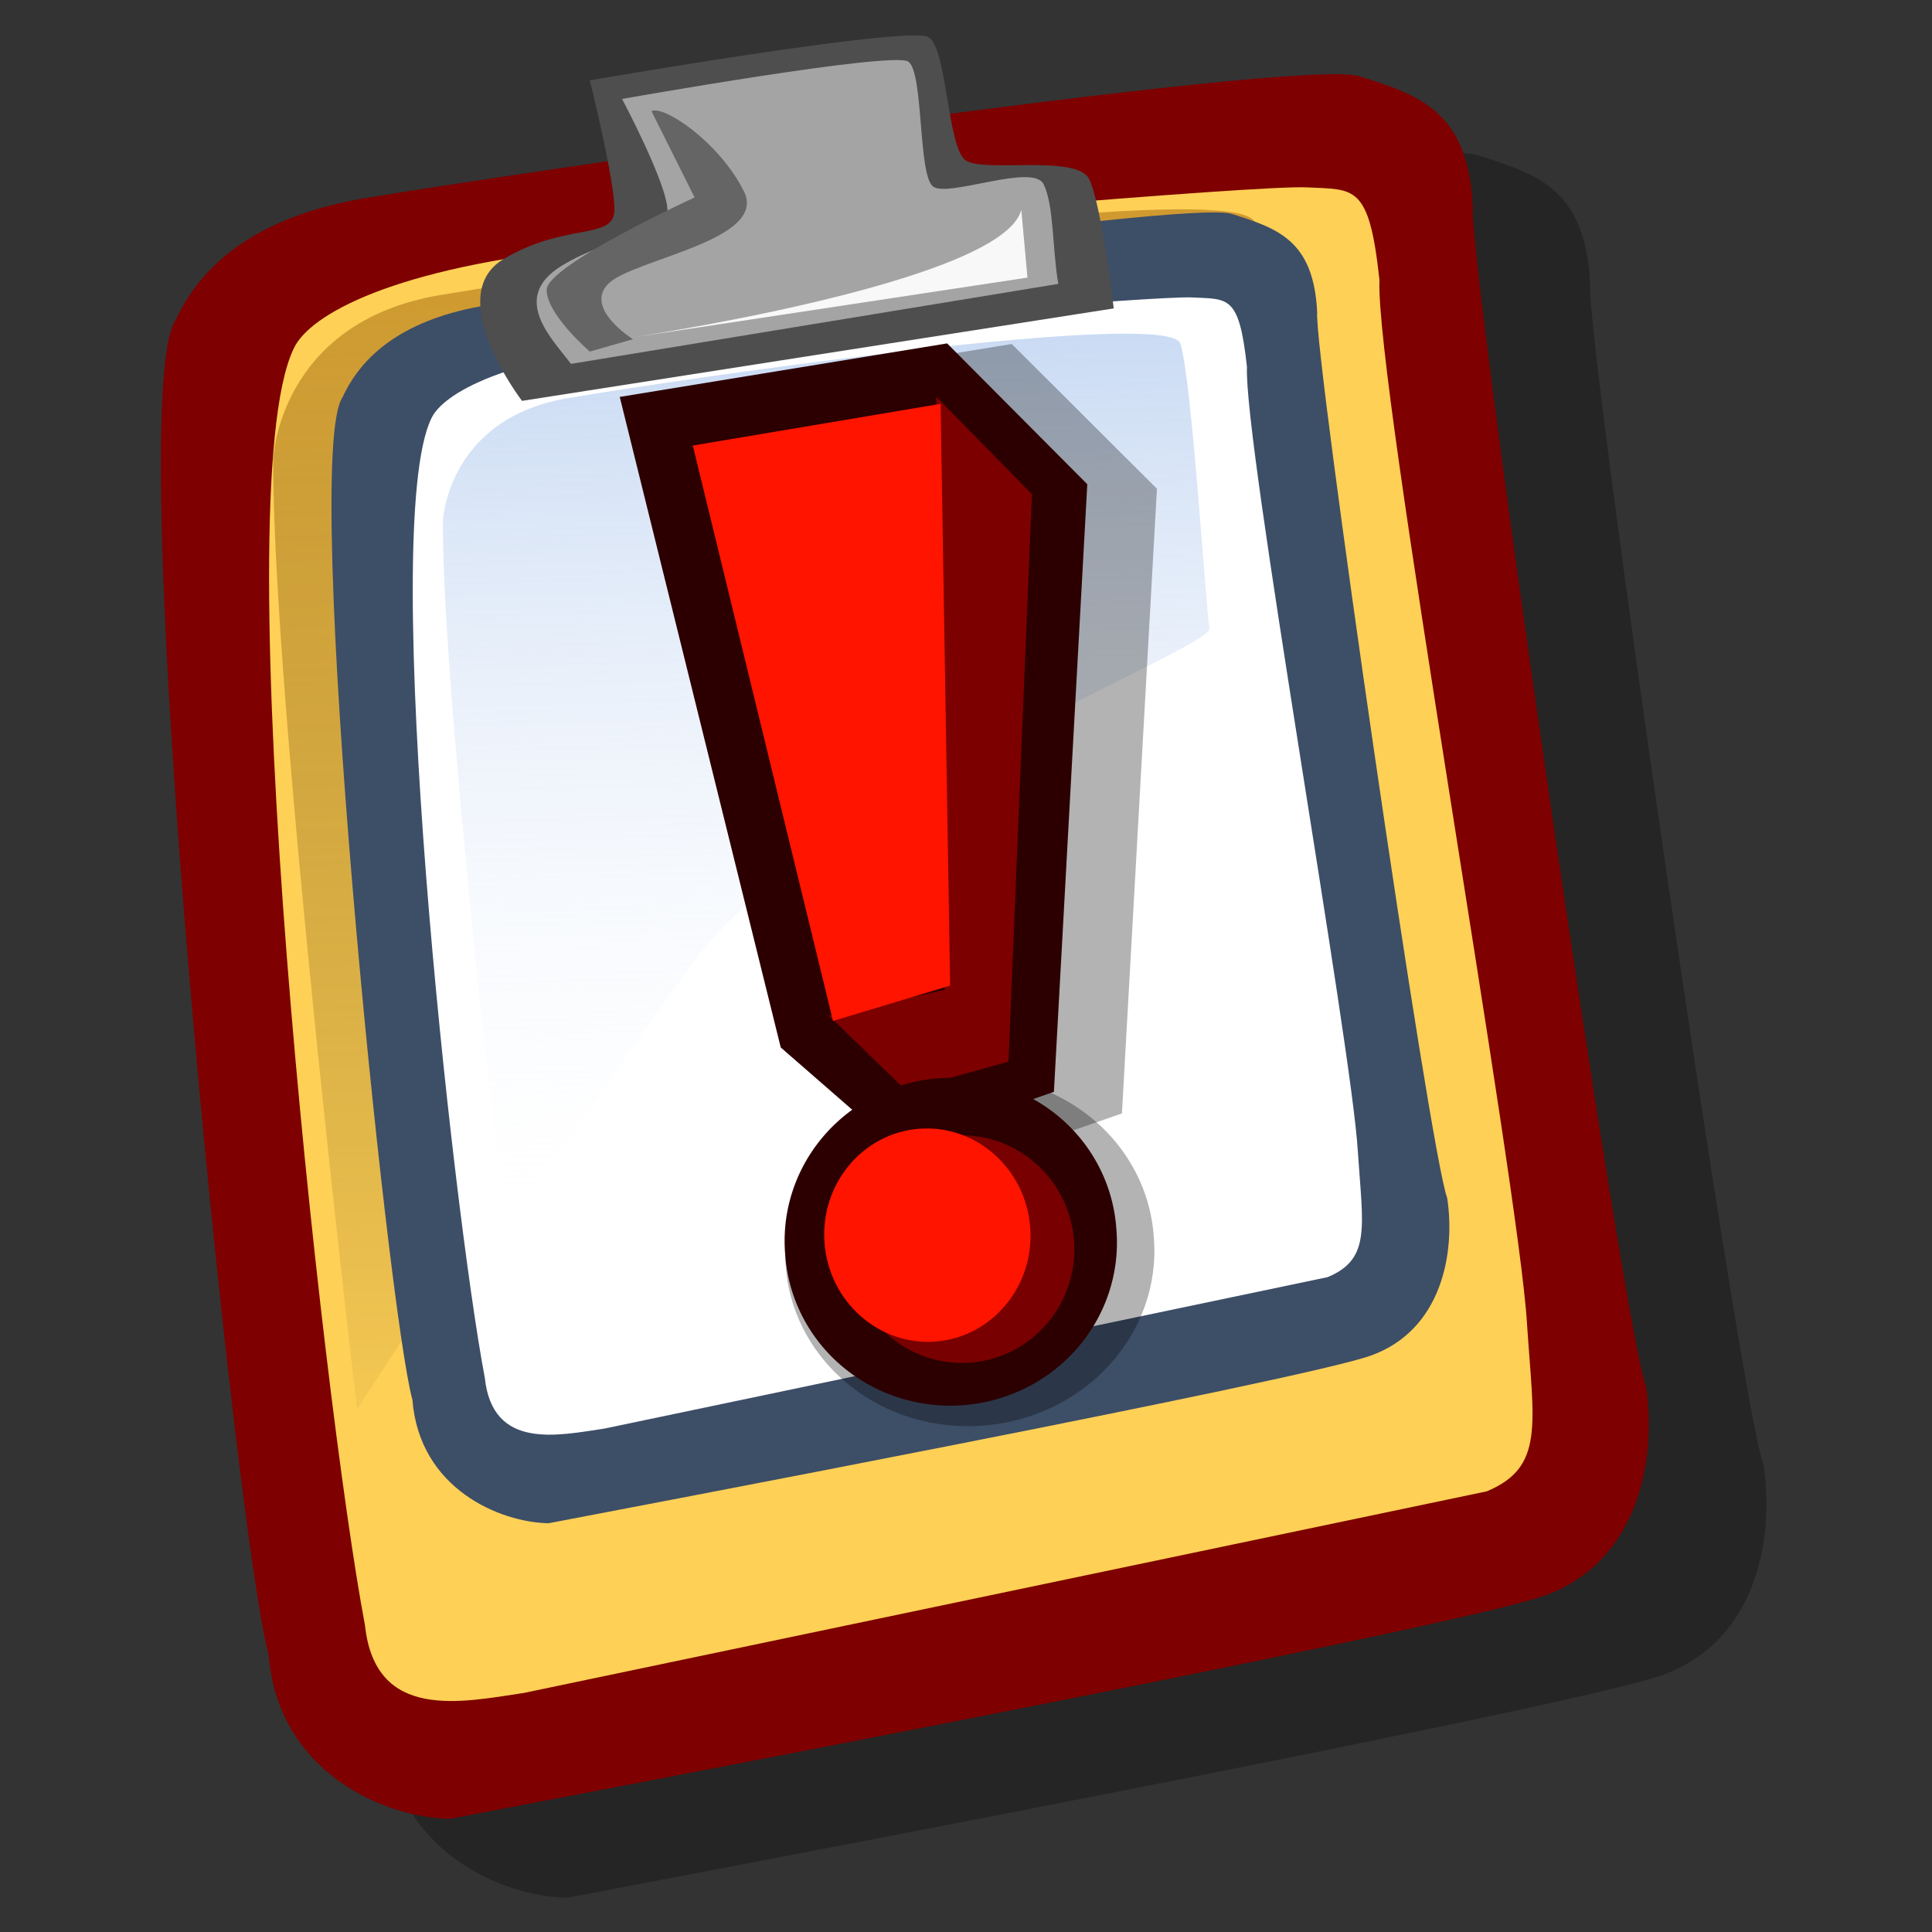 <?xml version="1.0" encoding="UTF-8" standalone="no"?>
<!-- Created with Sodipodi ("http://www.sodipodi.com/") -->
<svg
        xmlns:dc="http://purl.org/dc/elements/1.1/"
        xmlns:cc="http://web.resource.org/cc/"
        xmlns:rdf="http://www.w3.org/1999/02/22-rdf-syntax-ns#"
        xmlns:svg="http://www.w3.org/2000/svg"
        xmlns="http://www.w3.org/2000/svg"
        xmlns:xlink="http://www.w3.org/1999/xlink"
        xmlns:sodipodi="http://sodipodi.sourceforge.net/DTD/sodipodi-0.dtd"
        xmlns:inkscape="http://www.inkscape.org/namespaces/inkscape"
        id="svg604"
        sodipodi:version="0.32"
        width="90"
        height="90"
        sodipodi:docbase="/home/tweenk/GNUtoon/status"
        sodipodi:docname="task-due.svg"
        inkscape:version="0.45.1"
        inkscape:output_extension="org.inkscape.output.svg.inkscape"
        version="1.0">
    <rect width="100%" height="100%" fill="#333333" stroke="none"/>
    <defs
            id="defs606">
        <linearGradient
                id="linearGradient671">
            <stop
                    style="stop-color:#7fa8e3;stop-opacity:0.741;"
                    offset="0"
                    id="stop672"/>
            <stop
                    style="stop-color:#ffffff;stop-opacity:0;"
                    offset="1"
                    id="stop673"/>
        </linearGradient>
        <linearGradient
                id="linearGradient612">
            <stop
                    style="stop-color:#955801;stop-opacity:0.447;"
                    offset="0"
                    id="stop613"/>
            <stop
                    style="stop-color:#000500;stop-opacity:0;"
                    offset="1"
                    id="stop614"/>
        </linearGradient>
        <linearGradient
                xlink:href="#linearGradient612"
                id="linearGradient615"
                x1="36.217"
                y1="12.409"
                x2="37.965"
                y2="72.903"
                gradientUnits="userSpaceOnUse"
                spreadMethod="pad"
                gradientTransform="matrix(0.989,0,0,0.989,1.105,-1.21)"/>
        <linearGradient
                inkscape:collect="always"
                xlink:href="#linearGradient671"
                id="linearGradient2180"
                gradientUnits="userSpaceOnUse"
                gradientTransform="matrix(0.322,0,0,0.322,0.752,0.877)"
                x1="36.217"
                y1="12.409"
                x2="37.965"
                y2="72.903"/>
    </defs>
    <sodipodi:namedview
            id="base"
            inkscape:zoom="14.259987"
            inkscape:cx="22.46006"
            inkscape:cy="14.570146"
            inkscape:window-width="874"
            inkscape:window-height="723"
            inkscape:window-x="140"
            inkscape:window-y="6"
            inkscape:current-layer="svg604"
            width="90px"
            height="90px"/>
    <path
            style="fill:#000000;fill-opacity:0.28;fill-rule:evenodd;stroke:none;stroke-width:1pt;stroke-linecap:butt;stroke-linejoin:miter;stroke-opacity:1"
            d="M 47.849,5.297 C 44.414,5.407 32.956,7.411 32.956,7.411 C 32.956,7.411 33.385,9.397 33.725,11.158 C 28.544,11.913 24.367,12.582 23.156,12.792 C 17.97,13.53 14.983,15.656 13.644,18.556 C 11.053,22.241 16.423,75.123 17.968,80.72 C 18.406,86.259 23.431,88.357 26.423,88.406 C 29.887,87.738 73.052,79.605 77.441,78.03 C 81.83,76.455 82.674,71.652 82.149,68.23 C 81.049,65.308 73.868,15.701 74.078,13.272 C 73.874,8.806 71.64,8.109 68.794,7.219 C 67.53,6.823 58.997,7.844 49.77,9.044 C 49.497,7.533 49.235,5.741 48.713,5.393 C 48.606,5.322 48.339,5.282 47.849,5.297 z "
            id="path2188"/>
    <path
            style="fill:#7e0000;fill-opacity:1;fill-rule:evenodd;stroke:none;stroke-width:1pt;stroke-linecap:butt;stroke-linejoin:miter;stroke-opacity:1"
            d="M 20.957,84.729 C 17.965,84.68 12.95,82.616 12.512,77.077 C 10.967,71.48 5.599,18.584 8.189,14.899 C 9.528,11.999 12.443,9.869 17.629,9.131 C 21.873,8.397 60.472,2.66 63.319,3.55 C 66.165,4.441 68.407,5.194 68.612,9.66 C 68.401,12.089 75.571,61.631 76.671,64.553 C 77.195,67.975 76.334,72.757 71.945,74.332 C 67.556,75.907 24.422,84.061 20.957,84.729 z "
            id="path609"
            sodipodi:nodetypes="ccccccccc"/>
    <path
            style="fill:#ffd056;fill-opacity:1;fill-rule:evenodd;stroke:none;stroke-width:1pt;stroke-linecap:butt;stroke-linejoin:miter;stroke-opacity:1"
            d="M 24.414,78.862 C 21.513,79.295 17.484,80.199 17.003,75.719 C 14.999,65.112 10.404,23.077 13.678,16.246 C 14.409,14.639 18.379,12.459 27.398,11.549 C 37.647,10.384 58.676,8.613 60.888,8.728 C 63.101,8.843 63.778,8.56 64.26,13.04 C 64.064,17.804 70.74,55.068 71.134,61.666 C 71.441,66.349 71.969,68.339 69.261,69.472"
            id="path608"
            sodipodi:nodetypes="cccccccs"/>
    <path
            style="fill:url(#linearGradient615);fill-opacity:1;fill-rule:evenodd;stroke:none;stroke-width:1pt;stroke-linecap:butt;stroke-linejoin:miter;stroke-opacity:1"
            d="M 12.727,21.369 C 12.727,21.369 12.987,15.012 20.496,13.747 C 28.005,12.481 57.744,8.166 58.453,10.369 C 59.161,12.572 60.039,26.886 60.257,28.044 C 60.476,29.202 35.302,39.105 28.389,48.555 C 21.476,58.006 16.635,65.653 16.635,65.653 C 16.635,65.653 12.677,32.323 12.727,21.369 z "
            id="path636"/>
    <g
            id="g2175"
            transform="matrix(2.918,0,0,2.918,-11.938,-12.175)">
        <path
                sodipodi:nodetypes="ccccccccc"
                id="path703"
                d="M 12.849,28.49 C 12.079,28.477 10.787,27.946 10.675,26.519 C 10.277,25.078 8.895,11.459 9.562,10.51 C 9.906,9.763 10.657,9.215 11.992,9.025 C 13.085,8.836 23.023,7.359 23.756,7.588 C 24.489,7.817 25.066,8.011 25.119,9.161 C 25.065,9.786 26.911,22.542 27.194,23.295 C 27.329,24.176 27.107,25.407 25.977,25.813 C 24.847,26.218 13.741,28.318 12.849,28.49 z "
                style="fill:#3d4e67;fill-opacity:1;fill-rule:evenodd;stroke:none;stroke-width:1pt;stroke-linecap:butt;stroke-linejoin:miter;stroke-opacity:1"/>
        <path
                sodipodi:nodetypes="cccccccs"
                id="path704"
                d="M 13.739,26.979 C 12.992,27.09 11.955,27.323 11.831,26.17 C 11.315,23.439 10.132,12.616 10.975,10.857 C 11.163,10.443 12.185,9.882 14.507,9.647 C 17.146,9.347 22.561,8.891 23.13,8.921 C 23.7,8.951 23.874,8.878 23.998,10.031 C 23.948,11.258 25.667,20.853 25.768,22.551 C 25.847,23.757 25.983,24.27 25.286,24.561"
                style="fill:#ffffff;fill-opacity:1;fill-rule:evenodd;stroke:none;stroke-width:1pt;stroke-linecap:butt;stroke-linejoin:miter;stroke-opacity:1"/>
        <path
                id="path705"
                d="M 11.162,12.49 C 11.162,12.49 11.229,10.853 13.162,10.527 C 15.096,10.201 22.753,9.09 22.935,9.658 C 23.118,10.225 23.343,13.91 23.4,14.209 C 23.456,14.507 16.974,17.056 15.194,19.49 C 13.414,21.923 12.168,23.892 12.168,23.892 C 12.168,23.892 11.149,15.31 11.162,12.49 z "
                style="fill:url(#linearGradient2180);fill-opacity:1;fill-rule:evenodd;stroke:none;stroke-width:1pt;stroke-linecap:butt;stroke-linejoin:miter;stroke-opacity:1"/>
    </g>
    <path
            style="fill:#4e4e4e;fill-opacity:1;fill-rule:evenodd;stroke:none;stroke-width:1pt;stroke-linecap:butt;stroke-linejoin:miter;stroke-opacity:1"
            d="M 27.476,3.742 C 27.476,3.742 42.407,1.158 43.268,1.733 C 44.13,2.307 44.13,6.901 44.991,7.475 C 45.853,8.05 50.16,7.188 50.734,8.337 C 51.308,9.485 51.883,14.367 51.883,14.367 L 24.317,18.674 C 24.317,18.674 20.585,13.792 23.456,12.069 C 26.327,10.347 28.624,11.208 28.624,9.772 C 28.624,8.337 27.476,3.742 27.476,3.742 z "
            id="path674"/>
    <path
            style="fill:#a4a4a4;fill-opacity:1;fill-rule:evenodd;stroke:none;stroke-width:1pt;stroke-linecap:butt;stroke-linejoin:miter;stroke-opacity:1"
            d="M 28.978,4.609 C 28.978,4.609 41.585,2.373 42.312,2.87 C 43.04,3.367 42.752,8.202 43.48,8.699 C 44.207,9.196 48.131,7.589 48.616,8.583 C 49.101,9.576 49.011,11.502 49.298,13.225 L 26.598,16.951 C 25.737,15.802 23.734,13.877 26.158,12.386 C 28.583,10.896 31.096,11.067 31.096,9.825 C 31.096,8.583 28.978,4.609 28.978,4.609 z "
            id="path675"
            sodipodi:nodetypes="ccccccccc"/>
    <path
            style="fill:#f8f8f8;fill-opacity:1;fill-rule:evenodd;stroke:none;stroke-width:1pt;stroke-linecap:butt;stroke-linejoin:miter;stroke-opacity:1"
            d="M 47.576,9.772 L 47.863,12.931 L 28.912,15.802 C 28.912,15.802 46.714,13.218 47.576,9.772 z "
            id="path676"/>
    <path
            style="fill:#656565;fill-opacity:1;fill-rule:evenodd;stroke:none;stroke-width:1pt;stroke-linecap:butt;stroke-linejoin:miter;stroke-opacity:1"
            d="M 30.347,5.178 L 32.357,9.198 C 32.357,9.198 25.466,12.357 25.466,13.505 C 25.466,14.654 27.476,16.377 27.476,16.377 L 29.486,15.802 C 29.486,15.802 27.189,14.367 28.337,13.218 C 29.486,12.069 35.803,11.208 34.654,8.911 C 33.506,6.614 30.922,4.891 30.347,5.178 z "
            id="path677"/>
    <path
            sodipodi:type="arc"
            style="fill:#000000;fill-opacity:0.3;fill-rule:evenodd;stroke:none;stroke-width:1pt;stroke-linecap:butt;stroke-linejoin:miter;stroke-opacity:1"
            id="path575"
            d="M 51.948 68.739 A 11.94 10.997 0 1 1  28.069,68.739 A 11.94 10.997 0 1 1  51.948 68.739 z"
            sodipodi:cx="40.008221"
            sodipodi:cy="68.73909"
            sodipodi:rx="11.939625"
            sodipodi:ry="10.997026"
            transform="matrix(0.718,-5.574663e-2,5.6910579e-2,0.733,12.535,10.121)"
            inkscape:transform-center-x="-3.8007296"
            inkscape:transform-center-y="17.102946"/>
    <path
            style="fill:#000000;fill-opacity:0.3;fill-rule:evenodd;stroke:none;stroke-width:1pt;stroke-linecap:butt;stroke-linejoin:miter;stroke-opacity:1"
            d="M 39.076,49.752 L 44.602,54.526 L 52.264,51.868 L 53.895,22.767 L 47.131,16.025 L 31.322,18.598 L 39.076,49.752 z "
            id="path574"
            sodipodi:nodetypes="ccccccc"
            inkscape:transform-center-x="-1.2257447"
            inkscape:transform-center-y="-5.9161463"/>
    <path
            style="fill:#2c0000;fill-opacity:1;fill-rule:evenodd;stroke:none;stroke-width:1pt;stroke-linecap:butt;stroke-linejoin:miter;stroke-opacity:1"
            d="M 36.37,48.795 L 41.704,53.442 L 49.095,50.861 L 50.65,22.558 L 44.121,15.997 L 28.87,18.49 L 36.37,48.795 z "
            id="path570"
            sodipodi:nodetypes="ccccccc"
            inkscape:transform-center-x="1.6222738"
            inkscape:transform-center-y="-6.4721696"/>
    <path
            style="fill:none;fill-opacity:1;fill-rule:evenodd;stroke:none;stroke-width:1pt;stroke-linecap:butt;stroke-linejoin:miter;stroke-opacity:1"
            d="M 44.723,19.266 L 48.088,22.146 L 46.979,49.455 L 42.477,51.026 L 39.272,47.959 L 44.922,46.561 L 44.723,19.266 z "
            id="path568"
            inkscape:transform-center-x="-2.2974242"
            inkscape:transform-center-y="-6.0456287"/>
    <path
            style="fill:#7d0000;fill-opacity:1;fill-rule:evenodd;stroke:none;stroke-width:1pt;stroke-linecap:butt;stroke-linejoin:miter;stroke-opacity:1"
            d="M 43.615,18.48 L 44.014,46.108 L 38.611,47.313 L 42.196,50.786 L 46.979,49.455 L 48.069,23.02 L 43.615,18.48 z "
            id="path569"
            sodipodi:nodetypes="ccccccc"
            inkscape:transform-center-x="-1.9572422"
            inkscape:transform-center-y="-6.5588834"/>
    <path
            style="fill:#ff1400;fill-opacity:1;fill-rule:evenodd;stroke:none;stroke-width:1pt;stroke-linecap:butt;stroke-linejoin:miter;stroke-opacity:1"
            d="M 32.274,20.756 L 38.805,47.559 L 44.261,45.914 L 43.816,18.813 L 32.274,20.756 z "
            id="path567"
            inkscape:transform-center-x="3.1147138"
            inkscape:transform-center-y="-8.005592"/>
    <path
            sodipodi:type="arc"
            style="fill:#2c0000;fill-opacity:1;fill-rule:evenodd;stroke:none;stroke-width:1pt;stroke-linecap:butt;stroke-linejoin:miter;stroke-opacity:1"
            id="path558"
            d="M 51.948 68.739 A 11.94 10.997 0 1 1  28.069,68.739 A 11.94 10.997 0 1 1  51.948 68.739 z"
            sodipodi:cx="40.008221"
            sodipodi:cy="68.73909"
            sodipodi:rx="11.939625"
            sodipodi:ry="10.997026"
            transform="matrix(0.646,-5.01087e-2,5.3237889e-2,0.686,14.786,12.695)"
            inkscape:transform-center-x="-2.8930142"
            inkscape:transform-center-y="16.649815"/>
    <path
            style="font-size:12px;fill:#790000;fill-opacity:1;fill-rule:evenodd;stroke-width:1pt"
            d="M 50.032,57.783 C 50.258,60.7 48.099,63.25 45.211,63.474 C 42.324,63.699 39.797,61.512 39.57,58.595 C 39.344,55.677 46.01,56.951 44.391,52.903 C 47.278,52.679 49.805,54.865 50.032,57.783 z "
            id="path562"
            sodipodi:nodetypes="ccccc"
            inkscape:transform-center-x="-3.4238096"
            inkscape:transform-center-y="16.996888"/>
    <path
            style="font-size:12px;fill:#ff1400;fill-opacity:1;fill-rule:evenodd;stroke-width:1pt"
            d="M 47.99,57.166 C 48.202,59.901 46.228,62.288 43.584,62.493 C 40.94,62.698 38.622,60.645 38.409,57.909 C 38.197,55.174 40.171,52.787 42.815,52.582 C 45.459,52.377 47.777,54.43 47.99,57.166 z "
            id="path561"
            inkscape:transform-center-x="-1.8169574"
            inkscape:transform-center-y="16.345705"/>
</svg>
